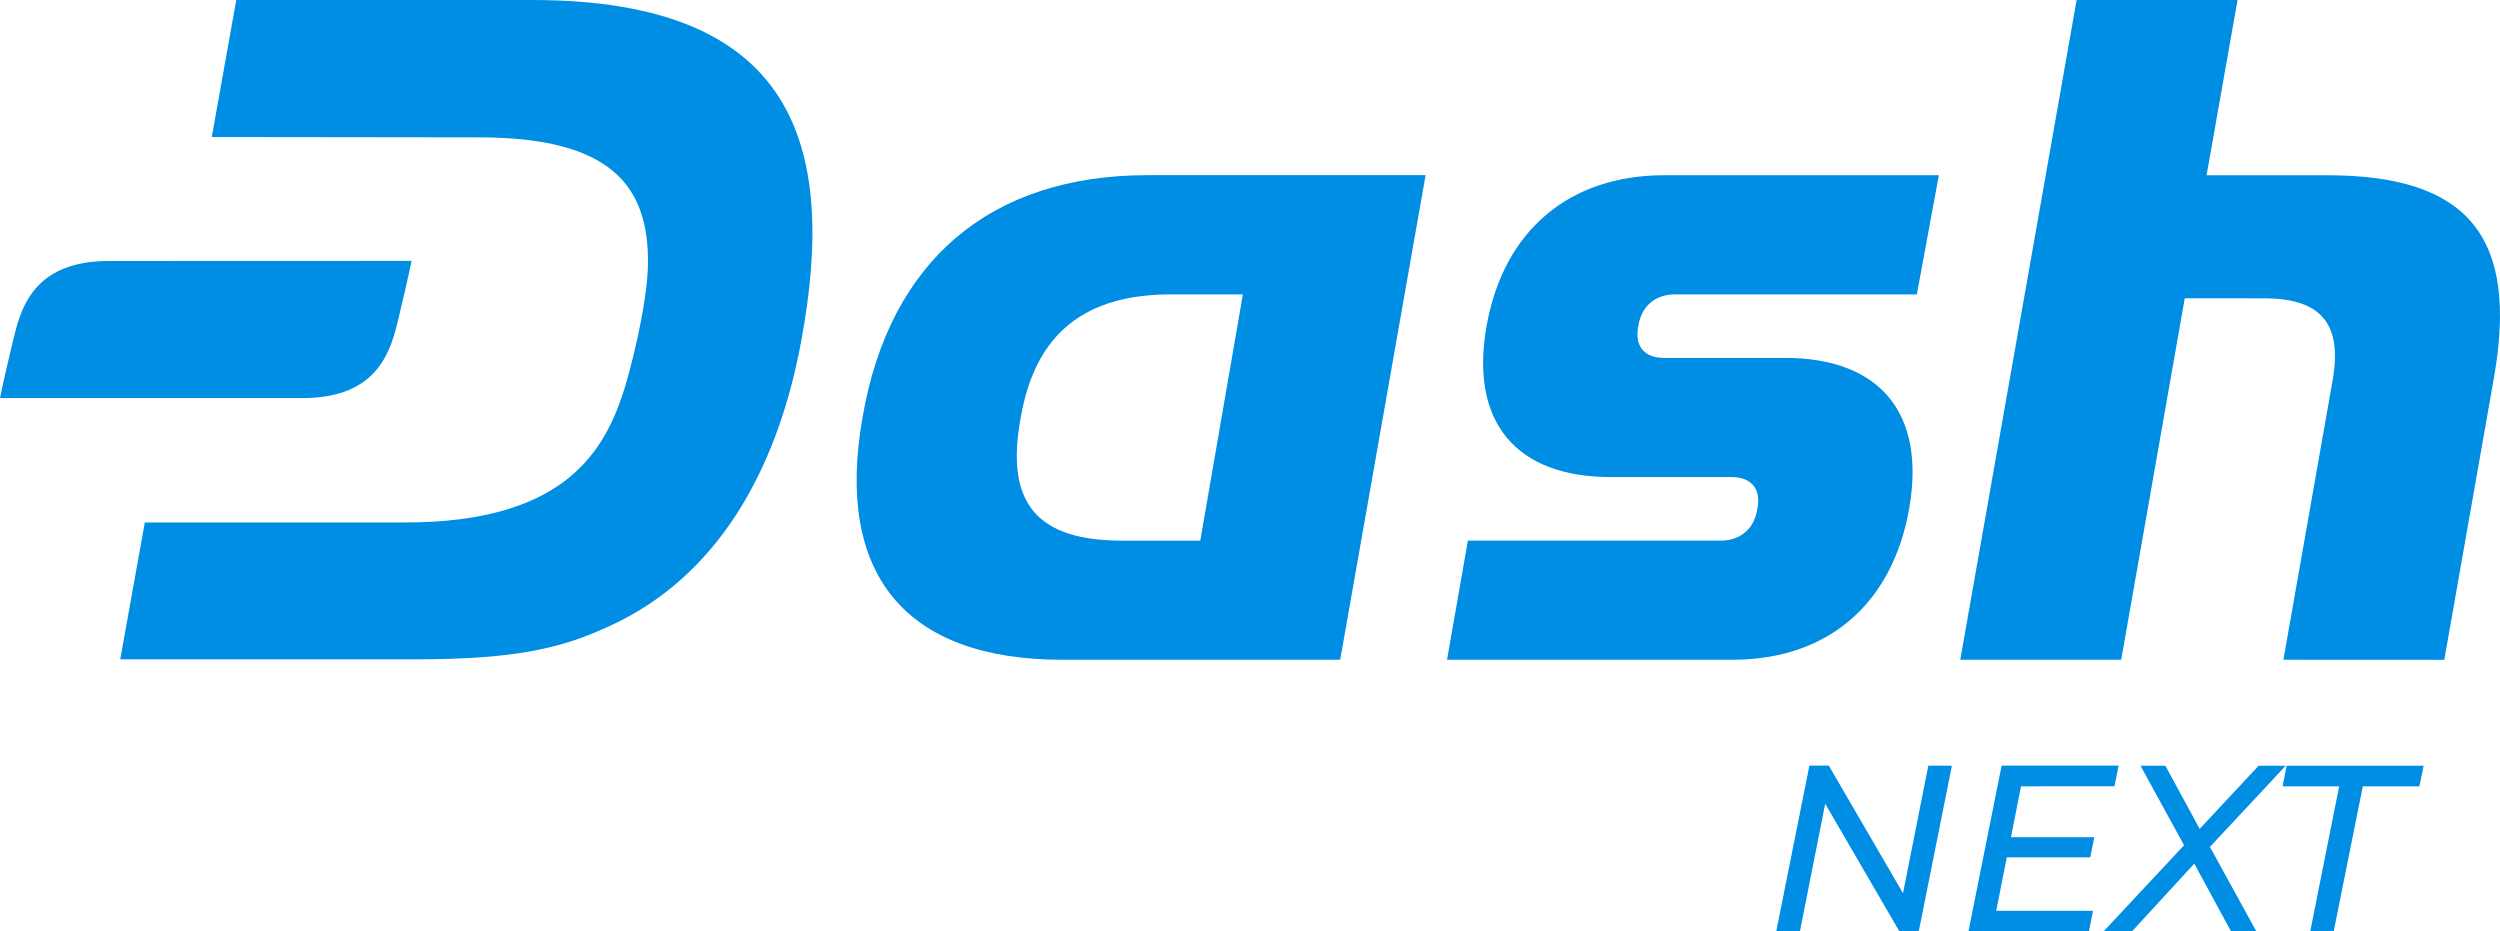 <svg xmlns="http://www.w3.org/2000/svg" viewBox="0 0 910 339.03">
  <defs>
    <style>
      .cls-1 {
        fill: #008de4;
      }
    </style>
  </defs>
  <g id="Layer_2" data-name="Layer 2">
    <g id="Layer_1-2" data-name="Layer 1">
      <path class="cls-1"
            d="M193.7,0H86L77.09,49.88l97.17.12c47.86,0,62,17.37,61.6,46.21-.2,14.78-6.61,39.75-9.38,47.85-7.37,21.58-22.52,46.21-79.32,46.12l-94.45,0L43.77,240H151.21c37.89,0,54-4.41,71.08-12.3,37.83-17.47,60.35-54.81,69.36-103.55C305.09,51.62,288.36,0,193.7,0Z"/>
      <path class="cls-1"
            d="M526.72,240.15l7.59-43.37h92c7.23,0,12.29-4.34,13.37-11.56,1.45-7.23-2.16-11.57-9.39-11.57h-44c-34.7,0-51.32-20.24-45.18-54.94s30-54.93,64.69-54.93h99.94l-8,43.37H609.72c-7.24,0-12.29,4.34-13.38,11.56-1.45,7.24,2.17,11.57,9.4,11.57h44c34.69,0,51.32,20.24,45.18,54.94s-29.64,54.93-64.34,54.93Z"/>
      <path class="cls-1"
            d="M386.63,240.15c-57.11,0-82.78-31.09-72.66-88.2,9.77-57.11,46.64-88.19,103.74-88.19H518.92L487.83,240.15Zm65.78-133h-26c-31.08,0-49.47,13.74-54.86,44.82-5.78,31.09,5.78,44.82,36.87,44.82h28.48Z"/>
      <path class="cls-1"
            d="M831.16,240.15l18.08-102.66c3.25-20.24-5-28.91-25.2-28.91H795.25L772.12,240.15H713.54L755.89,0h58.58L803.2,63.79h43.87c51.33,0,69.76,22.41,60.72,73.73L889.72,240.18Z"/>
      <path class="cls-1"
            d="M39.56,95C11.35,95,7.31,113.34,4.64,124.45,1.15,139,0,144.89,0,144.89H110.25c28.21,0,32.25-18.39,34.92-29.49,3.49-14.55,4.64-20.44,4.64-20.44Z"/>
      <path class="cls-1"
            d="M710.49,278.72,698.43,339h-7.06l-27-46.44L655.18,339h-8.62l12.06-60.31h7.07l27,46.44,9.22-46.44Z"/>
      <path class="cls-1"
            d="M735.65,286.22,732,304.74h30.33l-1.47,7.33H730.48l-3.87,19.47h35.24L760.38,339H716.52l12.07-60.31h42.56l-1.46,7.5Z"/>
      <path class="cls-1"
            d="M804.41,308.27,821.3,339h-9.22l-13.36-24.64L776.06,339H765.72L795,307.67l-15.86-28.95h9.05l12.49,23,21.46-23H832Z"/>
      <path class="cls-1" d="M851.45,286.22H830.86l1.47-7.5h49.88l-1.55,7.5H860.07L849.47,339h-8.53Z"/>
    </g>
  </g>
</svg>

